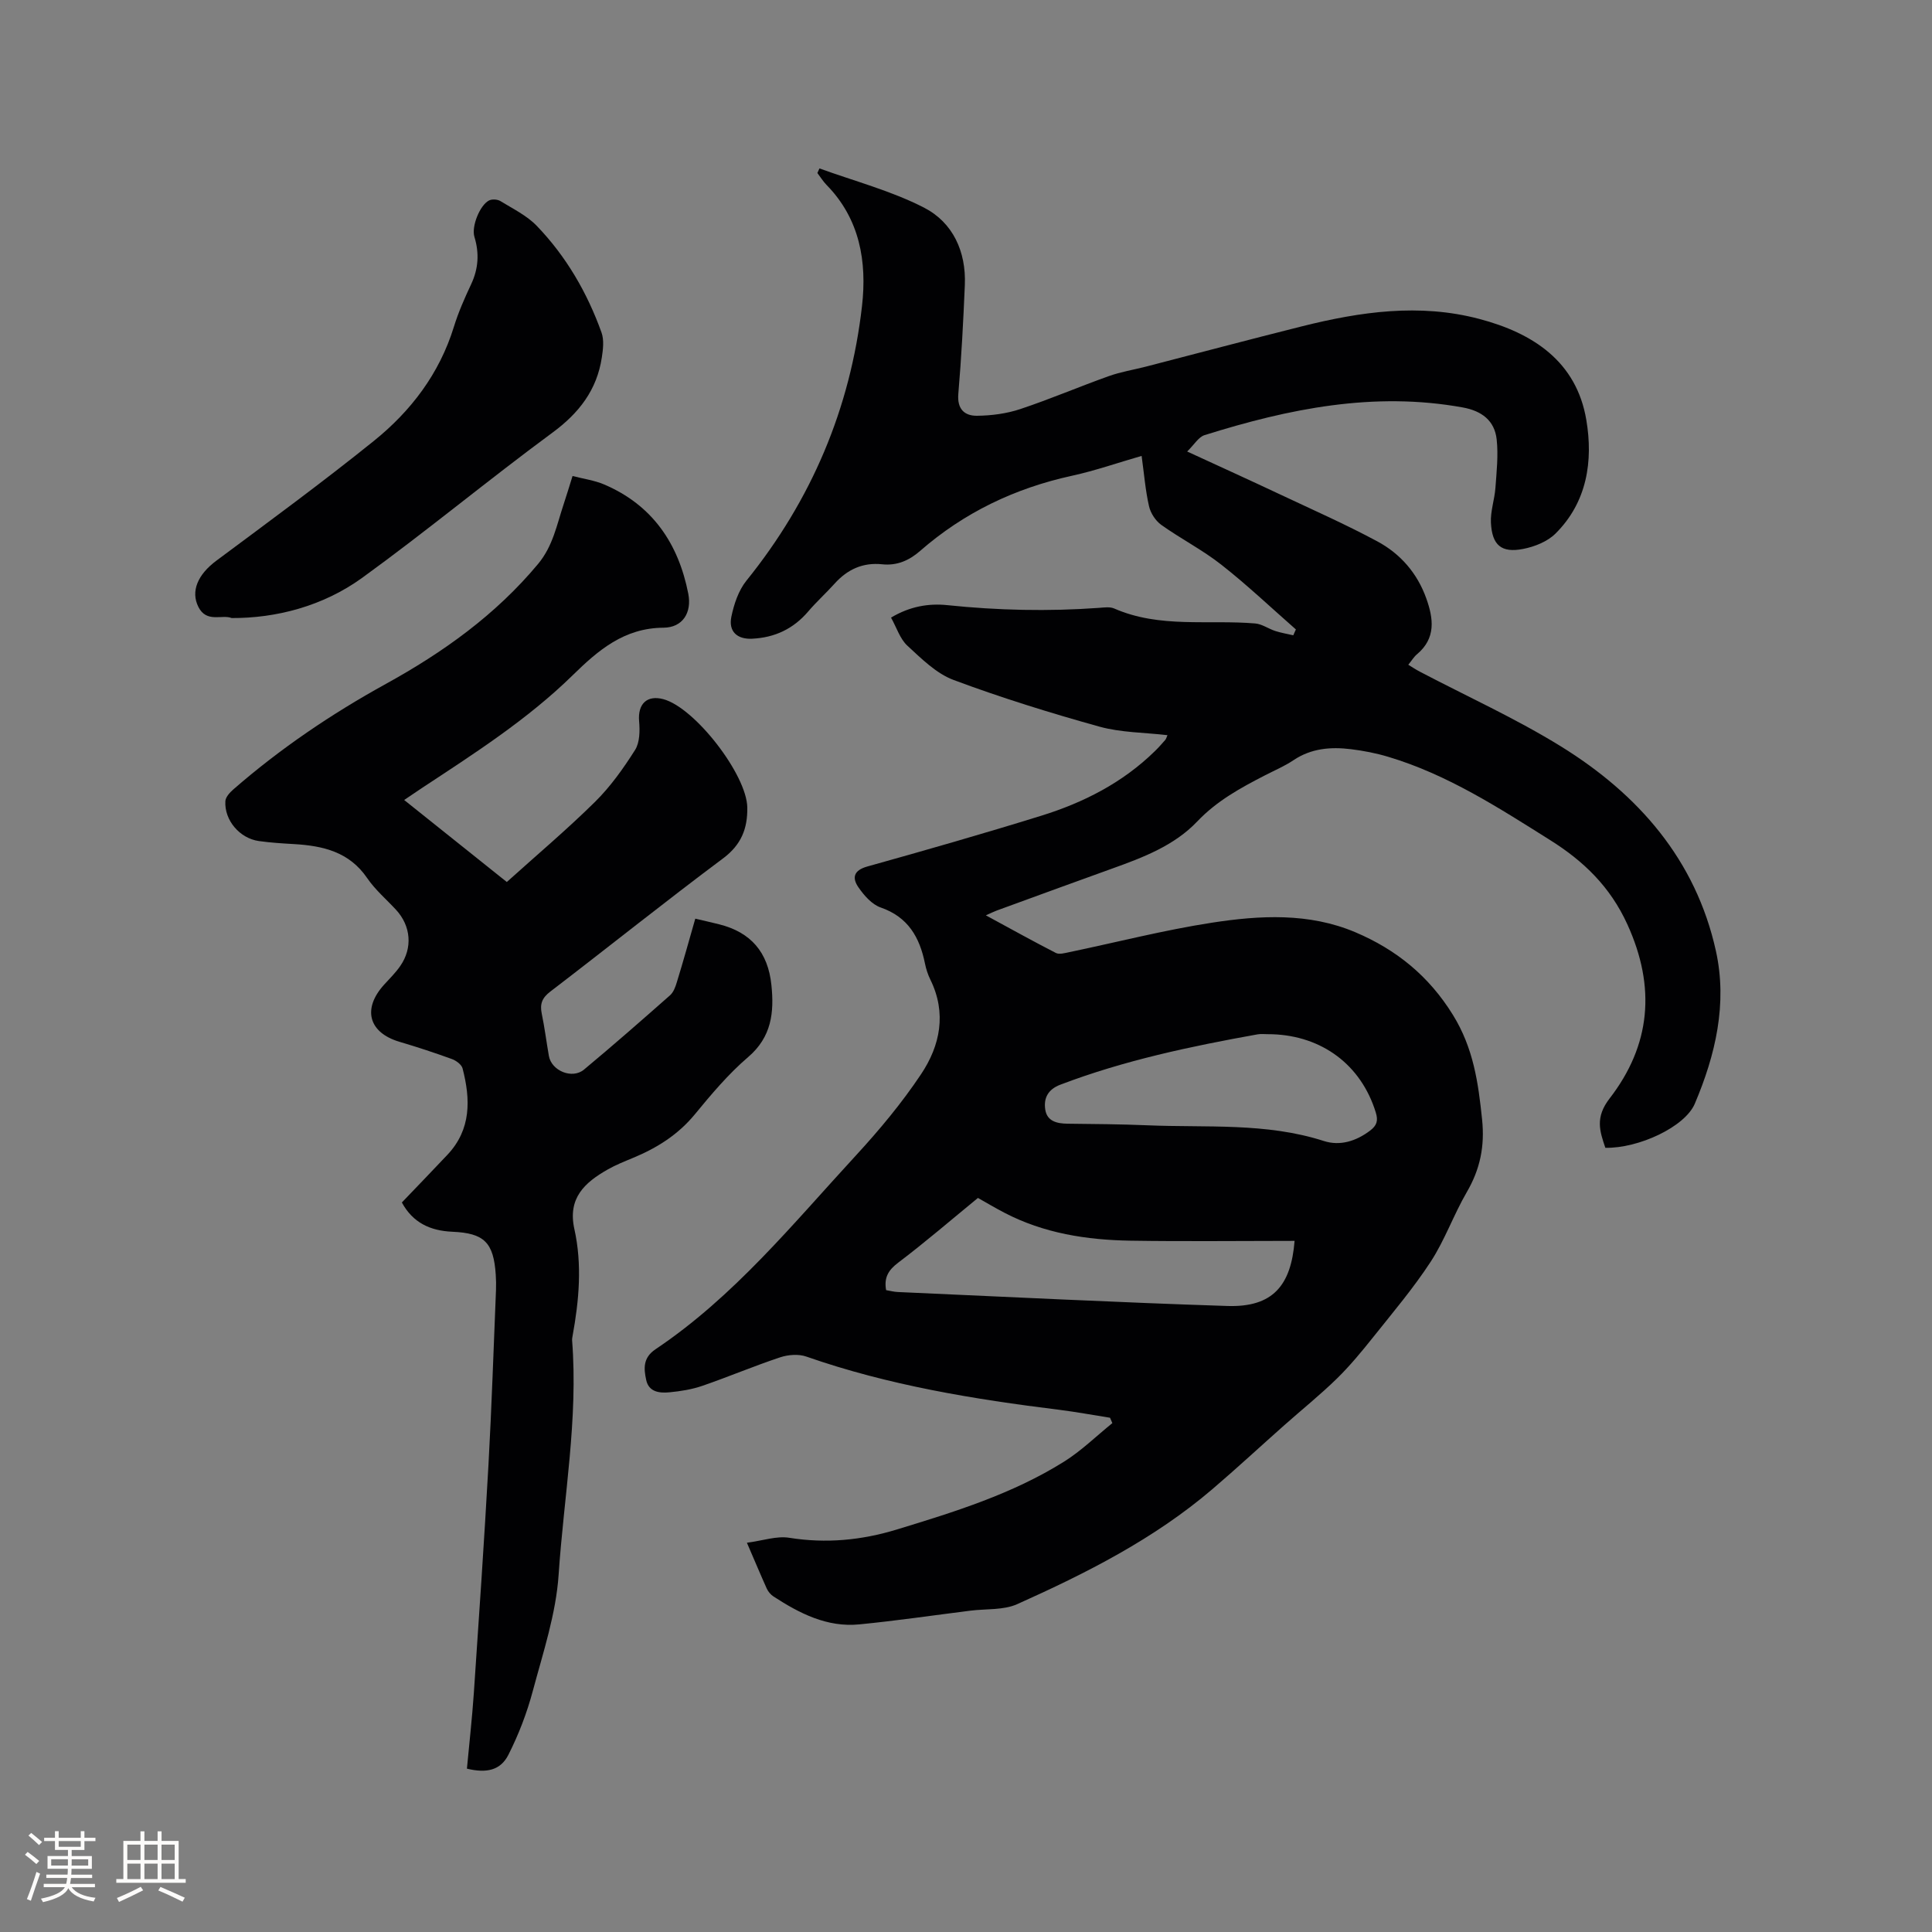 <svg enable-background="new 0 0 400 400" viewBox="0 0 400 400" xmlns="http://www.w3.org/2000/svg"><rect x="0" y="0" width="400" height="400" fill="#808080" stroke="none"/><g fill="#010103"><path d="m154.64 319.41c3.29-.43 6.14-1.45 8.76-1.03 7.62 1.22 14.95.52 22.27-1.71 11.96-3.65 23.92-7.35 34.61-14.04 3.6-2.25 6.69-5.3 10.02-7.99-.16-.37-.32-.74-.48-1.11-3.49-.55-6.97-1.2-10.47-1.64-17.78-2.2-35.41-5.08-52.42-11.03-1.61-.56-3.75-.39-5.41.16-5.42 1.8-10.7 4.04-16.1 5.9-2.17.75-4.51 1.12-6.8 1.34-2.04.2-4.29-.03-4.83-2.54-.51-2.35-.71-4.61 1.94-6.38 16.23-10.88 28.44-25.97 41.5-40.14 4.85-5.27 9.49-10.84 13.46-16.79 3.97-5.94 5.34-12.65 1.93-19.59-.51-1.04-.88-2.17-1.11-3.31-1.1-5.44-3.49-9.66-9.19-11.63-1.81-.63-3.43-2.49-4.59-4.17-1.34-1.94-1.03-3.51 1.84-4.31 12.03-3.36 24.04-6.8 35.97-10.5 8.78-2.72 16.88-6.84 23.55-13.37.76-.74 1.46-1.53 2.16-2.33.19-.22.26-.54.46-.99-4.79-.56-9.62-.53-14.1-1.77-10.17-2.83-20.29-5.97-30.18-9.66-3.59-1.34-6.65-4.41-9.57-7.1-1.52-1.4-2.21-3.71-3.38-5.81 3.92-2.35 7.82-2.98 11.66-2.58 10.47 1.09 20.92 1.32 31.41.56 1.05-.08 2.25-.26 3.15.14 9.42 4.12 19.43 2.27 29.17 3.09 1.42.12 2.75 1.1 4.16 1.56 1.21.39 2.49.6 3.73.89.18-.4.36-.81.54-1.21-5.12-4.49-10.08-9.2-15.43-13.4-3.9-3.07-8.39-5.36-12.44-8.25-1.19-.85-2.22-2.44-2.54-3.87-.75-3.28-1.01-6.67-1.53-10.41-4.93 1.42-9.61 3.06-14.42 4.11-11.82 2.58-22.35 7.62-31.46 15.58-2.26 1.97-4.78 3.07-7.83 2.75-3.99-.42-7.2 1.05-9.85 4-1.77 1.97-3.75 3.75-5.47 5.77-3.08 3.61-6.94 5.42-11.64 5.64-3.04.14-4.9-1.47-4.27-4.55.54-2.61 1.48-5.43 3.11-7.46 13.47-16.68 21.52-35.66 23.94-56.88 1.04-9.15-.43-18.01-7.34-25.06-.72-.74-1.27-1.64-1.9-2.47.14-.32.29-.64.43-.95 7.26 2.64 14.86 4.63 21.67 8.13 5.96 3.07 8.72 9.1 8.43 16.01-.32 7.52-.71 15.04-1.35 22.54-.27 3.16 1.3 4.55 3.85 4.53 3.01-.03 6.14-.44 8.99-1.39 6.19-2.06 12.2-4.64 18.35-6.83 2.47-.88 5.11-1.3 7.67-1.96 10.75-2.78 21.48-5.63 32.25-8.33 12.13-3.04 24.38-4.81 36.75-1.54 11.12 2.93 20.12 8.8 22.16 20.91 1.43 8.47.19 17.03-6.4 23.55-1.67 1.65-4.31 2.7-6.68 3.16-4.49.88-6.44-.76-6.67-5.43-.12-2.37.75-4.78.93-7.19.24-3.34.62-6.74.26-10.05-.43-3.93-3.12-5.91-7.01-6.62-18.4-3.34-36.04.26-53.47 5.73-1.25.39-2.13 1.96-3.6 3.39 6.84 3.15 12.99 5.94 19.1 8.82 6.79 3.2 13.68 6.24 20.28 9.79 4.76 2.56 8.27 6.58 10.13 11.81 1.5 4.2 2.02 8.24-1.93 11.56-.64.53-1.08 1.29-1.8 2.17.86.52 1.61 1.03 2.41 1.44 9.75 5.12 19.84 9.68 29.19 15.46 16.01 9.9 27.91 23.45 32.09 42.35 2.41 10.91-.08 21.53-4.37 31.63-2.04 4.81-11.65 9.27-18.52 9.13-1.18-3.48-2.14-6.3.87-10.2 8.52-11.02 9.64-23.03 3.68-36.08-3.56-7.79-9.04-13.07-15.97-17.42-10.68-6.71-21.27-13.58-33.5-17.24-2.52-.76-5.15-1.27-7.76-1.59-4.17-.51-8.21-.19-11.89 2.28-1.83 1.23-3.91 2.11-5.89 3.13-5.07 2.61-9.96 5.27-14.04 9.56-4.74 4.99-11.22 7.46-17.64 9.76-7.97 2.86-15.92 5.78-23.87 8.68-.58.21-1.12.49-2.25.99 5.11 2.77 9.76 5.36 14.5 7.79.7.36 1.84.02 2.74-.16 9.84-2.05 19.61-4.57 29.53-6.1 9.96-1.54 20.14-2.1 29.75 1.98 8.43 3.58 15.19 9.02 20.19 17.12 4.24 6.86 5.24 14 6.03 21.63.58 5.57-.41 10.32-3.18 15.07-2.71 4.66-4.52 9.87-7.45 14.37-3.56 5.46-7.81 10.48-11.89 15.6-2.38 2.98-4.82 5.95-7.54 8.61-3.45 3.37-7.23 6.41-10.85 9.62-4.99 4.42-9.88 8.96-14.95 13.29-12.05 10.29-26.06 17.37-40.38 23.79-2.86 1.28-6.44.94-9.69 1.35-7.66.96-15.31 2.09-23 2.84-6.68.66-12.38-2.27-17.78-5.78-.58-.38-1.11-1.01-1.4-1.65-1.25-2.78-2.43-5.61-4.1-9.47zm28.82-52.3c.83.14 1.64.36 2.46.39 22.74 1 45.47 2.16 68.21 2.89 9.39.3 13.17-4.24 13.9-13.48-11.34 0-22.66.14-33.98-.04-9.06-.15-17.93-1.52-26.11-5.79-1.94-1.01-3.83-2.14-5.47-3.06-5.66 4.64-10.95 9.2-16.52 13.41-2.06 1.56-2.95 3.11-2.49 5.68zm79.98-52.98c-1.59 0-2.35-.11-3.07.02-13.87 2.49-27.63 5.39-40.86 10.43-2.56.98-3.46 2.8-3.1 5.15.37 2.41 2.4 2.89 4.59 2.92 5.51.06 11.02.1 16.53.33 12.22.52 24.58-.6 36.55 3.25 3.34 1.08 6.68.05 9.58-2.15 1.4-1.06 1.71-2.05 1.18-3.76-3.04-9.87-11.14-15.84-21.4-16.19z"/><path d="m143.95 190.2c1.86.44 3.41.78 4.95 1.17 6.54 1.64 10.11 5.76 10.81 12.56.59 5.66.06 10.76-4.82 14.93-4.08 3.49-7.61 7.69-11.04 11.86-3.49 4.24-7.88 6.98-12.84 9.03-1.76.73-3.54 1.44-5.19 2.38-4.76 2.7-8.33 5.92-6.9 12.35 1.63 7.33.97 14.74-.37 22.09-.06.31-.12.64-.1.95 1.27 16.27-1.71 32.33-2.79 48.47-.54 8.13-3.22 16.15-5.35 24.11-1.21 4.54-2.93 9.02-5.05 13.21-1.63 3.22-4.52 3.86-8.59 2.87.48-5.15 1.07-10.37 1.43-15.6 1.07-15.75 2.15-31.5 3.03-47.27.67-12.06 1.06-24.15 1.56-36.22.04-1.06.02-2.12-.05-3.17-.44-6.65-2.35-8.62-8.99-8.9-4.57-.2-8.17-1.86-10.45-6.06 3.17-3.31 6.32-6.57 9.43-9.87 4.96-5.26 4.8-11.49 3.14-17.89-.21-.79-1.32-1.61-2.19-1.93-3.58-1.3-7.2-2.49-10.85-3.57-6.41-1.89-7.77-6.82-3.19-11.85 1.14-1.25 2.36-2.45 3.32-3.84 2.61-3.75 2.22-8.29-.85-11.63-2.01-2.18-4.33-4.15-5.99-6.58-3.71-5.44-9.15-6.69-15.14-7.04-2.43-.14-4.87-.29-7.28-.63-3.97-.55-7.18-4.32-6.94-8.26.05-.85.93-1.8 1.65-2.43 9.71-8.46 20.31-15.63 31.57-21.84 11.87-6.54 22.74-14.3 31.52-24.84 3.1-3.72 3.88-8.13 5.31-12.4.6-1.79 1.13-3.59 1.83-5.81 2.31.6 4.53.9 6.51 1.74 10.02 4.26 15.41 12.24 17.45 22.62.77 3.94-1.16 7.02-5.13 7.05-8.17.05-13.54 4.69-18.8 9.84-9.38 9.18-20.37 16.21-31.26 23.38-1.12.74-2.23 1.51-3.63 2.45 7.11 5.68 13.97 11.16 21.25 16.98 6.1-5.5 12.4-10.81 18.25-16.58 3.2-3.16 5.88-6.93 8.3-10.75.99-1.56 1.01-3.99.84-5.97-.3-3.55 1.61-5.47 5.03-4.55 6.54 1.77 17.25 15.63 17.37 22.41.07 4.38-1.24 7.73-5.03 10.56-12.06 9-23.81 18.43-35.76 27.57-1.7 1.3-2.18 2.55-1.77 4.55.6 2.9.97 5.85 1.48 8.77.54 3.08 4.83 4.87 7.28 2.82 6.03-5.02 11.93-10.19 17.81-15.38.72-.64 1.12-1.76 1.41-2.73 1.31-4.26 2.5-8.54 3.81-13.13z"/><path d="m47.96 127.96c-1.96-.8-5.18 1.07-6.88-2.29-1.64-3.25-.14-6.72 3.72-9.59 10.95-8.15 21.97-16.23 32.6-24.79 7.68-6.19 13.57-13.92 16.56-23.59.93-3.02 2.22-5.95 3.57-8.82 1.53-3.24 1.73-6.45.69-9.85-.65-2.14 1.14-6.58 3.04-7.53.62-.31 1.74-.24 2.34.13 2.59 1.59 5.46 2.98 7.53 5.13 6.09 6.32 10.45 13.84 13.41 22.09.55 1.54.32 3.47.06 5.17-1.02 6.72-4.71 11.5-10.23 15.56-13.29 9.79-26.01 20.36-39.38 30.05-8.23 5.95-17.95 8.37-27.03 8.33z"/></g><path d="m5.17 384 .55-.58c.85.61 1.65 1.24 2.4 1.87l-.59.64c-.83-.73-1.62-1.38-2.36-1.93m1.22 9.53-.82-.34c.71-1.76 1.37-3.64 1.98-5.63.24.13.5.25.76.36-.6 1.67-1.24 3.54-1.92 5.61m-.5-13.5.57-.54c.56.44 1.31 1.06 2.26 1.87l-.64.64c-.68-.66-1.41-1.32-2.19-1.97m3.25.46h2.24v-1.36h.77v1.36h4.57v-1.36h.76v1.36h2.28v.69h-2.28v1.84h-2.64v1.26h4.18v2.64h-4.21c0 .45-.02.86-.05 1.21h4.32v.69h-4.38c-.04.34-.1.75-.19 1.22h5.15v.69h-4.82c.87 1.19 2.51 1.92 4.93 2.19-.17.31-.3.57-.37.76-2.77-.49-4.52-1.41-5.26-2.76-.56 1.26-2.3 2.23-5.24 2.9-.12-.24-.26-.48-.43-.72 2.73-.55 4.38-1.34 4.96-2.38h-4.38v-.69h4.65c.1-.38.17-.79.21-1.22h-4.32v-.69h4.4c.03-.34.05-.75.05-1.21h-4.2v-2.64h4.23v-1.26h-2.69v-1.84h-2.24zm1.46 4.46v1.29h3.45c.01-.4.02-.57.01-.53v-.32-.45h-3.46zm1.55-2.59h4.57v-1.19h-4.57zm6.11 2.59h-3.42v.77c-.01.19-.01.37-.02.53h3.44z" fill="#fcfbfa"/><path d="m32.63 379.16h.82v1.98h3.54v7.89h1.46v.78h-14.37v-.78h1.46v-7.89h3.54v-1.98h.82v1.98h2.73zm-3.49 11.48.5.73c-1.61.82-3.28 1.63-5 2.41-.13-.27-.28-.55-.44-.82 1.75-.72 3.4-1.49 4.94-2.32m-2.78-5.55h2.73v-3.18h-2.73zm0 3.95h2.73v-3.2h-2.73zm3.54-3.95h2.73v-3.18h-2.73zm0 3.95h2.73v-3.2h-2.73zm7.89 4.68c-1.84-.92-3.51-1.7-5.02-2.32l.45-.73c1.89.8 3.57 1.55 5.04 2.23zm-1.62-11.81h-2.73v3.18h2.73zm-2.73 7.13h2.73v-3.2h-2.73z" fill="#fcfbfa"/></svg>